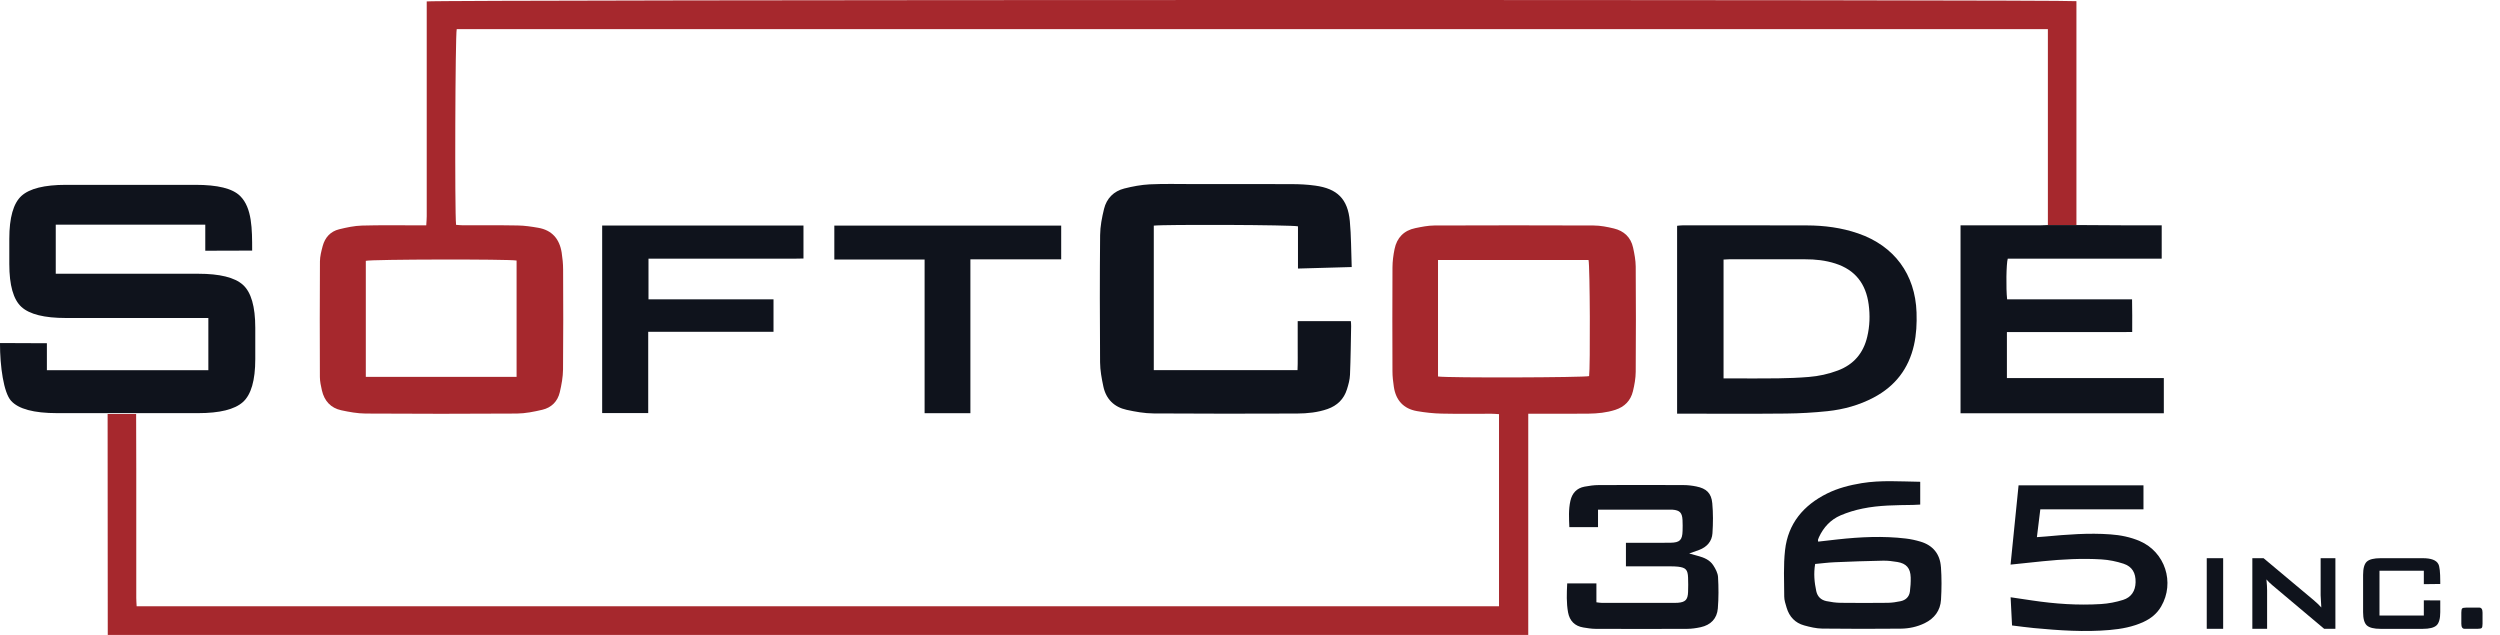 <svg width="126" height="32" viewBox="0 0 126 32" fill="none" xmlns="http://www.w3.org/2000/svg">
<g clip-path="url(#clip0_52_168)">
<path d="M103.213 11.342V1.469H23.019C22.944 1.735 22.914 10.695 22.986 11.332C23.098 11.339 23.219 11.355 23.338 11.355C24.258 11.358 25.176 11.346 26.096 11.364C26.438 11.369 26.782 11.421 27.119 11.479C27.821 11.598 28.2 12.045 28.308 12.729C28.352 13.012 28.381 13.3 28.381 13.585C28.388 15.263 28.394 16.94 28.377 18.617C28.373 19.002 28.302 19.393 28.213 19.77C28.105 20.23 27.793 20.544 27.334 20.652C26.911 20.751 26.476 20.84 26.044 20.843C23.505 20.86 20.965 20.859 18.426 20.843C18.018 20.84 17.604 20.764 17.201 20.678C16.668 20.563 16.346 20.205 16.224 19.676C16.172 19.453 16.124 19.224 16.122 18.998C16.115 17.056 16.113 15.116 16.125 13.175C16.127 12.916 16.197 12.651 16.264 12.398C16.381 11.969 16.655 11.663 17.092 11.556C17.469 11.464 17.857 11.38 18.242 11.369C19.183 11.342 20.126 11.358 21.069 11.357C21.194 11.357 21.319 11.357 21.483 11.357C21.493 11.187 21.507 11.045 21.507 10.901C21.507 7.432 21.507 3.964 21.507 0.494V0.072C21.825 -0.017 104.304 -0.026 104.652 0.059V11.342C104.17 11.342 103.689 11.342 103.207 11.342H103.213ZM26.036 18.995V13.131C25.658 13.055 18.718 13.067 18.437 13.146V18.995H26.036Z" fill="#A6282D"/>
<path d="M6.861 20.865C6.864 21.783 6.868 22.703 6.868 23.621C6.868 25.793 6.868 27.963 6.868 30.135C6.868 30.268 6.88 30.402 6.887 30.557H75.55V20.873C75.414 20.866 75.292 20.853 75.17 20.853C74.33 20.852 73.491 20.865 72.653 20.846C72.242 20.837 71.828 20.791 71.423 20.721C70.742 20.605 70.352 20.178 70.25 19.498C70.211 19.238 70.18 18.974 70.18 18.71C70.174 16.964 70.171 15.218 70.181 13.472C70.183 13.165 70.224 12.854 70.286 12.552C70.403 11.979 70.758 11.615 71.335 11.497C71.649 11.433 71.971 11.367 72.288 11.365C74.966 11.355 77.643 11.354 80.32 11.365C80.661 11.367 81.006 11.434 81.339 11.515C81.848 11.637 82.195 11.96 82.308 12.482C82.376 12.794 82.437 13.116 82.44 13.433C82.453 15.202 82.453 16.971 82.44 18.741C82.437 19.07 82.377 19.405 82.298 19.725C82.183 20.192 81.88 20.504 81.414 20.655C80.972 20.799 80.514 20.842 80.055 20.848C79.181 20.858 78.308 20.852 77.435 20.852C77.311 20.852 77.189 20.852 77.024 20.852V32H5.431C5.428 28.276 5.427 24.571 5.424 20.865C5.902 20.865 6.381 20.865 6.861 20.865ZM72.476 18.975C72.988 19.052 79.852 19.028 80.091 18.956C80.154 18.522 80.134 13.37 80.062 13.103H72.476C72.476 15.066 72.476 17.01 72.476 18.975Z" fill="#A6282D"/>
<path d="M58.151 18.654H65.395C65.414 18.241 65.401 17.831 65.404 17.423C65.407 17.022 65.404 16.621 65.404 16.185H68.083C68.089 16.267 68.1 16.355 68.097 16.443C68.082 17.258 68.074 18.072 68.04 18.887C68.03 19.136 67.961 19.386 67.885 19.626C67.73 20.116 67.399 20.442 66.907 20.615C66.412 20.787 65.897 20.839 65.381 20.842C62.968 20.85 60.555 20.855 58.142 20.837C57.688 20.835 57.228 20.753 56.781 20.655C56.154 20.518 55.745 20.115 55.61 19.482C55.524 19.08 55.447 18.667 55.444 18.259C55.429 16.122 55.426 13.986 55.446 11.85C55.45 11.408 55.538 10.96 55.644 10.527C55.774 9.998 56.133 9.636 56.662 9.501C57.081 9.395 57.516 9.313 57.947 9.291C58.658 9.257 59.371 9.277 60.084 9.277C61.761 9.277 63.44 9.273 65.117 9.28C65.506 9.281 65.898 9.301 66.284 9.355C67.4 9.507 67.926 10.027 68.031 11.141C68.102 11.893 68.096 12.653 68.126 13.459C67.206 13.485 66.33 13.509 65.418 13.535V11.408C65.147 11.331 58.684 11.306 58.151 11.372V18.654Z" fill="#0F131C"/>
<path d="M84.526 20.848V11.38C84.621 11.371 84.708 11.358 84.797 11.358C86.888 11.358 88.981 11.354 91.072 11.361C91.95 11.364 92.812 11.476 93.647 11.763C95.471 12.391 96.53 13.824 96.594 15.751C96.612 16.303 96.586 16.852 96.464 17.394C96.194 18.588 95.514 19.464 94.436 20.034C93.706 20.421 92.92 20.636 92.105 20.723C91.41 20.796 90.708 20.836 90.008 20.843C88.32 20.86 86.63 20.849 84.941 20.849H84.528L84.526 20.848ZM86.867 19.071C86.998 19.071 87.098 19.071 87.2 19.071C88.005 19.071 88.808 19.08 89.613 19.068C90.129 19.061 90.647 19.041 91.161 18.999C91.665 18.958 92.159 18.851 92.636 18.67C93.43 18.369 93.912 17.798 94.107 16.98C94.237 16.438 94.255 15.891 94.18 15.338C94.041 14.307 93.507 13.603 92.501 13.281C92.003 13.121 91.492 13.067 90.971 13.068C89.695 13.07 88.42 13.068 87.144 13.068C87.055 13.068 86.967 13.077 86.867 13.082V19.07V19.071Z" fill="#0F131C"/>
<path d="M103.213 11.342C103.695 11.342 104.176 11.342 104.657 11.342C105.507 11.348 106.356 11.354 107.207 11.357C107.78 11.359 108.354 11.357 108.95 11.357V13.035C108.446 13.039 107.934 13.035 107.423 13.037C106.905 13.037 106.389 13.037 105.872 13.037H101.191C101.116 13.285 101.098 14.524 101.159 15.086H107.456C107.471 15.636 107.461 16.16 107.463 16.732C107.026 16.742 106.606 16.736 106.188 16.736C105.774 16.736 105.36 16.736 104.948 16.736H101.148V19.054H109.057V20.829H98.811V11.357C98.939 11.357 99.061 11.357 99.183 11.357C100.401 11.357 101.619 11.357 102.837 11.357C102.963 11.357 103.088 11.346 103.215 11.342H103.213Z" fill="#0F131C"/>
<path d="M30.349 11.368H40.495V13.029C40.146 13.045 39.782 13.035 39.42 13.037C39.041 13.038 38.661 13.037 38.283 13.037H33.802C33.436 13.037 33.069 13.037 32.684 13.037V15.087H38.985V16.723H32.67V20.82H30.349V11.368Z" fill="#0F131C"/>
<path d="M53.484 11.371V13.07H48.908V20.826H46.6V13.081H42.05V11.369H53.486L53.484 11.371Z" fill="#0F131C"/>
<path d="M101.333 28.453C101.47 27.099 101.602 25.79 101.736 24.461H108.031V25.669H102.832C102.775 26.139 102.72 26.579 102.66 27.072C102.809 27.061 102.94 27.053 103.071 27.042C104.169 26.941 105.268 26.851 106.372 26.933C106.878 26.97 107.372 27.068 107.841 27.269C109.118 27.816 109.624 29.356 108.923 30.564C108.715 30.925 108.406 31.174 108.031 31.346C107.492 31.595 106.915 31.7 106.332 31.751C105.057 31.863 103.785 31.774 102.515 31.655C102.153 31.621 101.79 31.569 101.407 31.523C101.382 31.034 101.359 30.581 101.335 30.102C101.727 30.16 102.076 30.212 102.426 30.264C103.575 30.435 104.732 30.517 105.893 30.444C106.267 30.421 106.647 30.347 107.003 30.235C107.413 30.106 107.625 29.787 107.634 29.346C107.644 28.881 107.466 28.556 107.027 28.411C106.672 28.295 106.293 28.217 105.919 28.194C104.932 28.134 103.945 28.187 102.962 28.286C102.437 28.34 101.914 28.396 101.335 28.456L101.333 28.453Z" fill="#0F131C"/>
<path d="M78.985 29.402H80.459V30.356C80.565 30.367 80.651 30.385 80.737 30.385C81.955 30.386 83.172 30.385 84.389 30.385C84.447 30.385 84.504 30.385 84.562 30.38C84.942 30.35 85.065 30.227 85.079 29.838C85.088 29.597 85.088 29.356 85.079 29.116C85.065 28.715 84.965 28.608 84.575 28.561C84.45 28.547 84.323 28.544 84.197 28.544C83.566 28.542 82.933 28.544 82.302 28.544C82.19 28.544 82.077 28.544 81.947 28.544V27.357C82.111 27.357 82.256 27.357 82.403 27.357C83.001 27.357 83.597 27.362 84.195 27.354C84.664 27.346 84.789 27.218 84.802 26.759C84.807 26.575 84.809 26.391 84.799 26.208C84.78 25.839 84.658 25.717 84.297 25.688C84.286 25.688 84.274 25.686 84.263 25.686C83.034 25.686 81.805 25.686 80.54 25.686V26.566H79.095C79.077 26.12 79.049 25.678 79.149 25.238C79.237 24.856 79.465 24.603 79.856 24.528C80.092 24.484 80.333 24.448 80.572 24.448C81.996 24.441 83.421 24.441 84.845 24.448C85.062 24.448 85.28 24.474 85.493 24.517C86.003 24.62 86.252 24.852 86.299 25.363C86.345 25.863 86.341 26.372 86.308 26.875C86.282 27.285 86.029 27.568 85.639 27.716C85.494 27.77 85.348 27.821 85.135 27.895C85.32 27.947 85.447 27.983 85.575 28.018C85.881 28.099 86.174 28.22 86.349 28.492C86.464 28.669 86.578 28.883 86.589 29.085C86.62 29.61 86.621 30.142 86.579 30.665C86.538 31.177 86.22 31.5 85.717 31.61C85.494 31.659 85.263 31.692 85.036 31.694C83.497 31.701 81.957 31.7 80.42 31.694C80.214 31.694 80.009 31.658 79.806 31.626C79.368 31.557 79.108 31.289 79.03 30.862C78.944 30.387 78.962 29.907 78.987 29.403L78.985 29.402Z" fill="#0F131C"/>
<path d="M97.822 28.575C97.778 27.93 97.426 27.486 96.793 27.298C96.552 27.226 96.303 27.171 96.055 27.142C94.908 27.006 93.762 27.061 92.618 27.186C92.291 27.221 91.963 27.26 91.635 27.298C91.63 27.246 91.621 27.221 91.627 27.201C91.64 27.158 91.657 27.115 91.676 27.073C91.906 26.575 92.265 26.189 92.766 25.974C93.121 25.822 93.499 25.708 93.879 25.631C94.715 25.458 95.567 25.462 96.417 25.448C96.537 25.447 96.657 25.436 96.779 25.431V24.282C95.77 24.268 94.797 24.192 93.827 24.351C93.223 24.451 92.636 24.6 92.087 24.872C90.898 25.462 90.116 26.385 89.967 27.726C89.88 28.496 89.922 29.282 89.925 30.061C89.925 30.251 89.991 30.445 90.047 30.632C90.182 31.082 90.474 31.395 90.928 31.52C91.224 31.602 91.535 31.677 91.839 31.681C93.16 31.698 94.481 31.695 95.802 31.684C96.216 31.68 96.624 31.593 97.002 31.409C97.496 31.169 97.794 30.77 97.827 30.227C97.86 29.677 97.863 29.123 97.824 28.575H97.822ZM96.259 29.816C96.223 30.083 96.046 30.248 95.787 30.301C95.575 30.346 95.356 30.379 95.141 30.382C94.349 30.39 93.555 30.392 92.763 30.382C92.525 30.379 92.282 30.344 92.048 30.296C91.781 30.239 91.601 30.073 91.54 29.794C91.446 29.354 91.401 28.913 91.483 28.424C91.826 28.393 92.144 28.35 92.465 28.337C93.279 28.302 94.094 28.273 94.909 28.258C95.149 28.253 95.391 28.285 95.628 28.324C96.081 28.4 96.286 28.636 96.299 29.1C96.306 29.338 96.29 29.581 96.259 29.818V29.816Z" fill="#0F131C"/>
<path d="M112.047 31.692H111.22V28.133H112.047V31.692Z" fill="#0F131C"/>
<path d="M117.704 31.692H117.138L114.524 29.492C114.413 29.4 114.314 29.304 114.228 29.202C114.251 29.432 114.262 29.613 114.262 29.747V31.692H113.518V28.133H114.084L116.587 30.229C116.767 30.382 116.902 30.51 116.994 30.616C116.971 30.285 116.96 30.08 116.96 30.002V28.133H117.704V31.692Z" fill="#0F131C"/>
<path d="M122.989 30.262V30.852C122.989 31.182 122.925 31.407 122.799 31.521C122.672 31.636 122.441 31.694 122.106 31.694H119.982C119.646 31.694 119.416 31.636 119.289 31.521C119.163 31.407 119.1 31.184 119.1 30.852V28.975C119.1 28.644 119.163 28.42 119.289 28.305C119.416 28.19 119.647 28.133 119.982 28.133H122.106C122.529 28.133 122.792 28.232 122.892 28.429C122.957 28.544 122.989 28.838 122.989 29.311V29.432L122.161 29.442V28.766H119.926V31.023H122.161V30.257L122.989 30.261V30.262Z" fill="#0F131C"/>
<path d="M125.12 31.438C125.12 31.549 125.106 31.619 125.078 31.648C125.051 31.678 124.979 31.692 124.864 31.692H124.216C124.105 31.692 124.051 31.608 124.051 31.437V30.878C124.051 30.767 124.065 30.697 124.092 30.668C124.12 30.638 124.192 30.623 124.306 30.623H124.955C125.065 30.623 125.12 30.708 125.12 30.879V31.438Z" fill="#0F131C"/>
<path d="M12.866 18.101C12.866 19.17 12.657 19.892 12.242 20.264C11.826 20.635 11.075 20.822 9.99 20.822H2.876C1.702 20.822 0.928 20.613 0.556 20.198C0.184 19.781 -0.001 18.479 -0.001 17.289L2.363 17.299V18.659H10.501V16.027H3.323C2.238 16.027 1.49 15.842 1.082 15.47C0.674 15.098 0.469 14.377 0.469 13.307V12.036C0.469 10.966 0.674 10.246 1.082 9.873C1.49 9.503 2.238 9.316 3.323 9.316H9.855C10.956 9.316 11.717 9.493 12.108 9.883C12.706 10.481 12.709 11.545 12.709 12.63L10.346 12.637V11.322H2.81V13.797H9.99C11.075 13.797 11.826 13.982 12.242 14.354C12.657 14.727 12.866 15.447 12.866 16.517V18.101Z" fill="#0F131C"/>
</g>
<defs>
<clipPath id="clip0_52_168">
<rect width="125.12" height="32" fill="white"/>
</clipPath>
</defs>
</svg>
